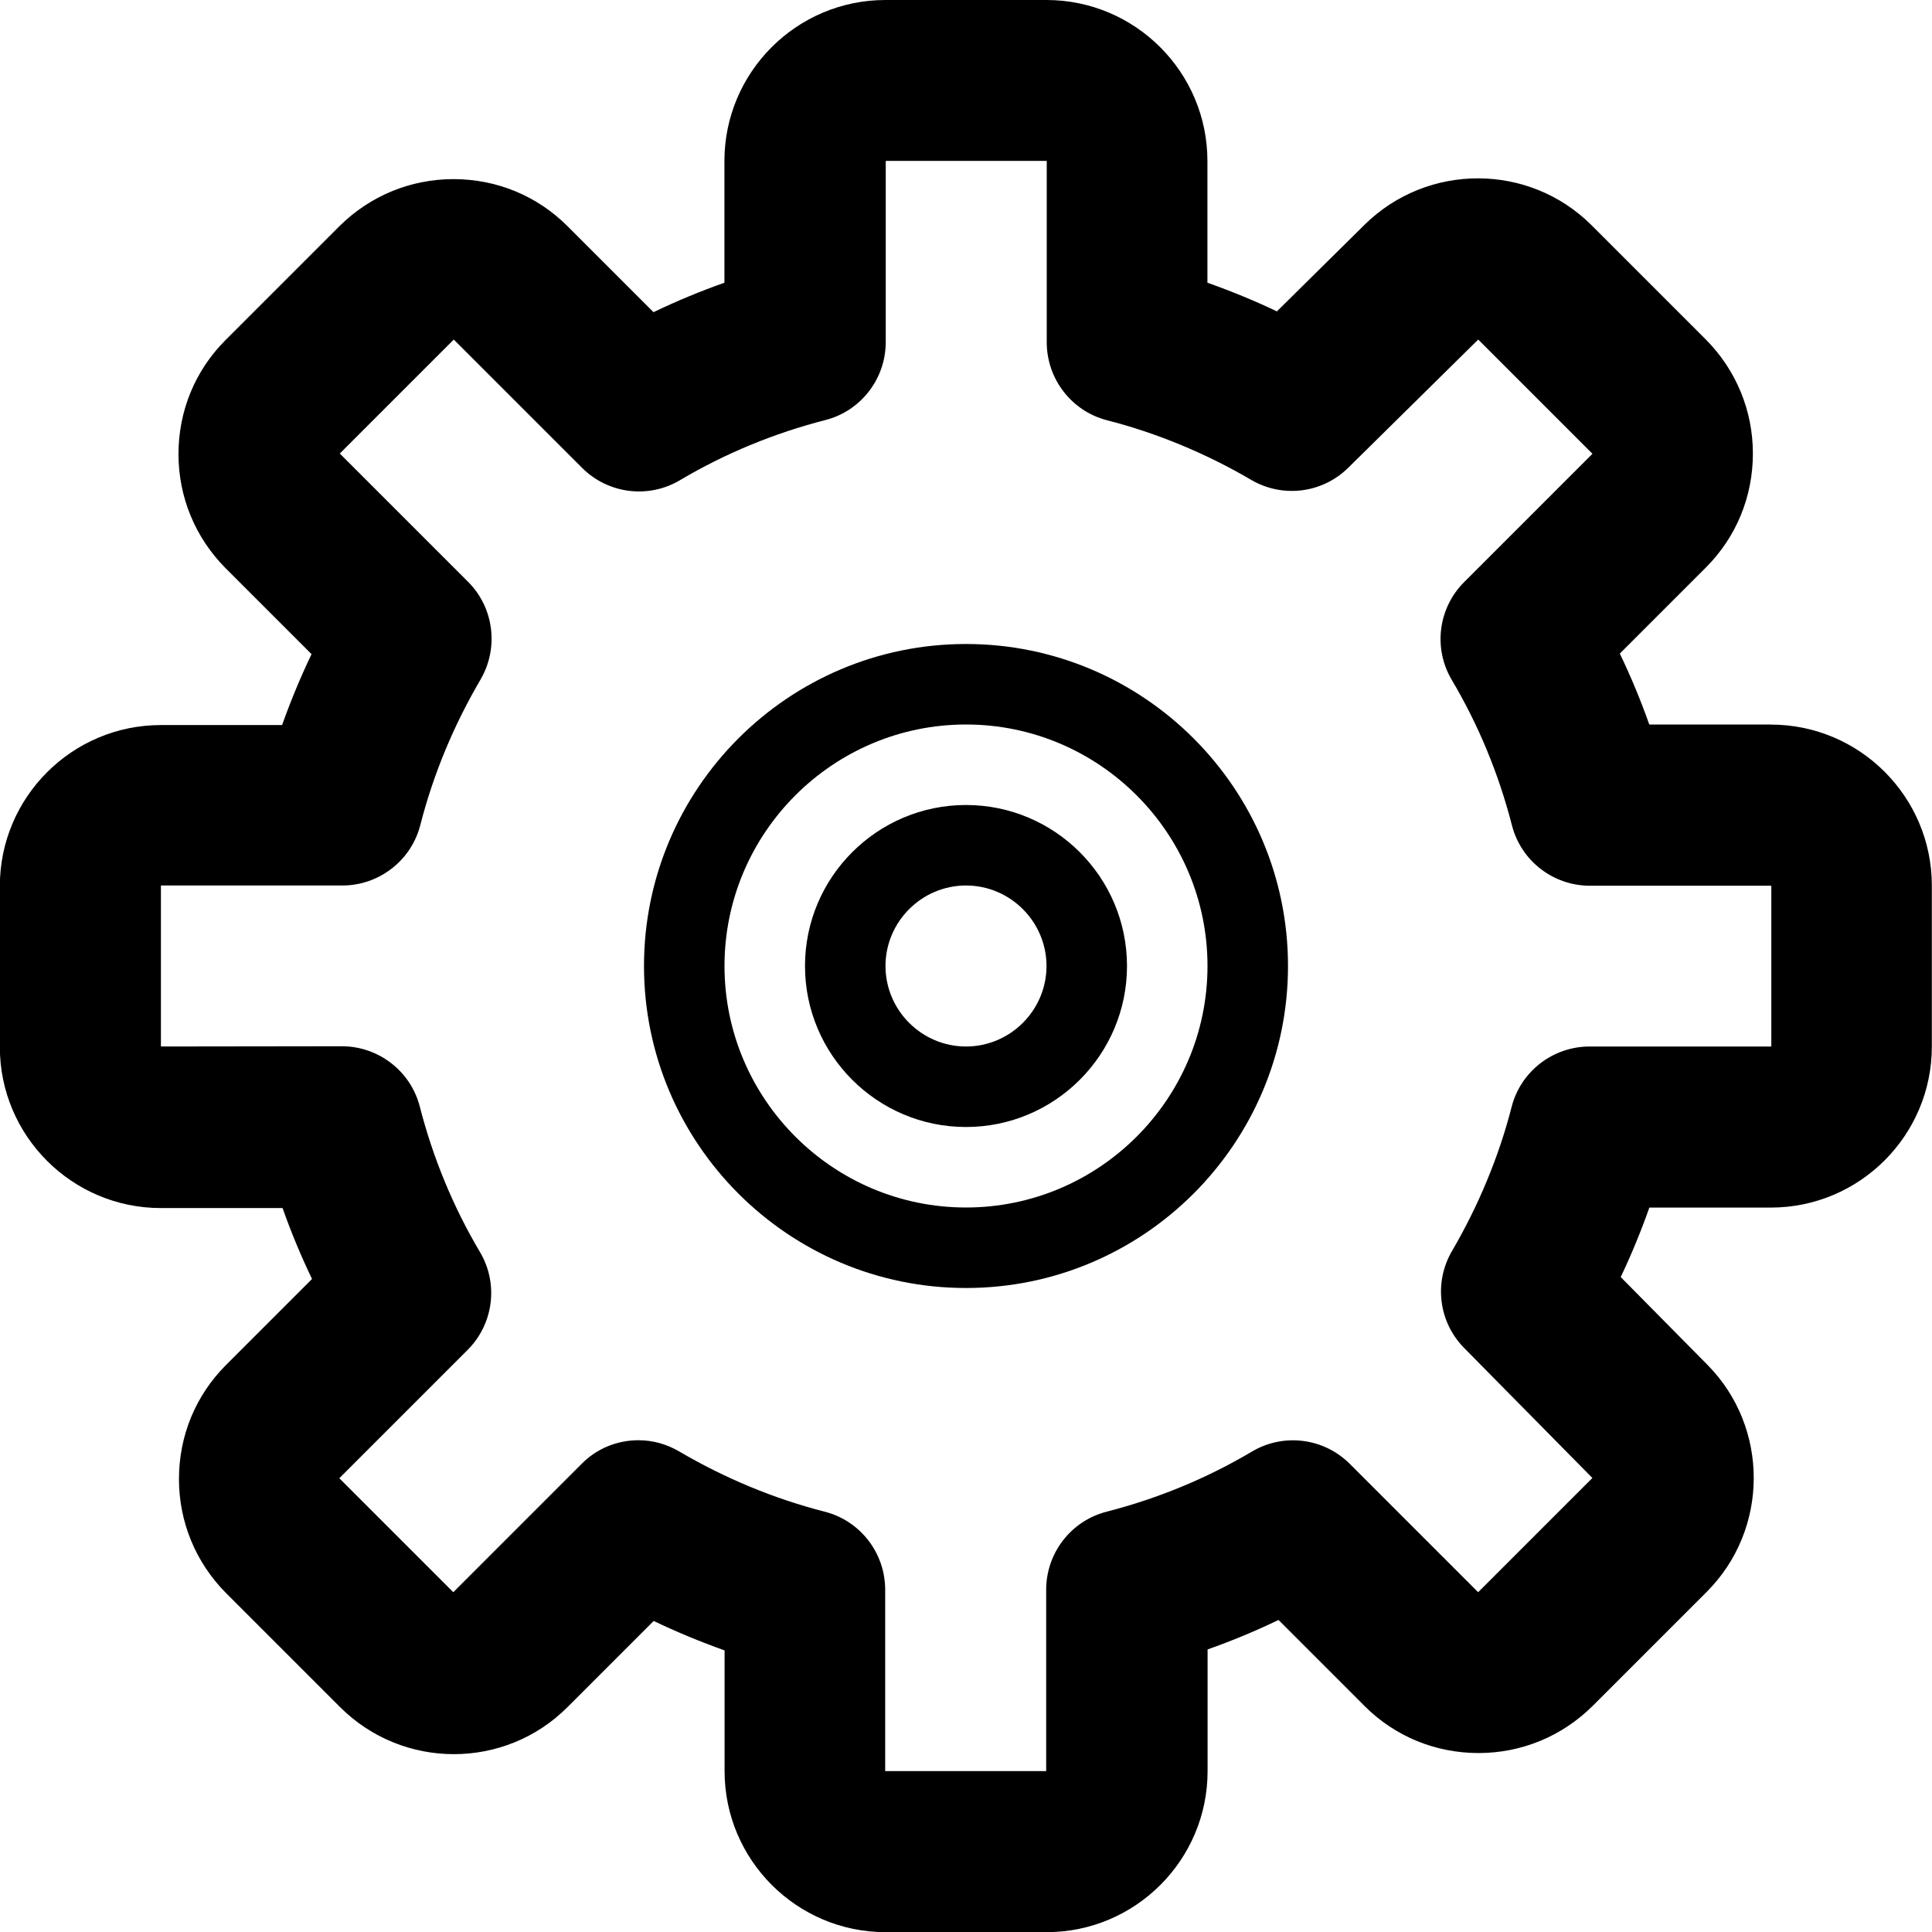 <svg version="1.1" xmlns="http://www.w3.org/2000/svg" width="24" height="24" viewBox="0 0 24 24" id="Gear3Icon">
  <path d="M12 8c-2.206 0-4 1.794-4 4s1.794 4 4 4c2.206 0 4-1.794 4-4s-1.794-4-4-4zM12 15c-1.653 0-3-1.347-3-3s1.347-3 3-3 3 1.347 3 3-1.347 3-3 3z" ></path>
  <path d="M12 10c-1.103 0-2 0.897-2 2s0.897 2 2 2c1.103 0 2-0.897 2-2s-0.897-2-2-2zM12 13c-0.55 0-1-0.45-1-1s0.45-1 1-1c0.55 0 1 0.45 1 1s-0.45 1-1 1z" ></path>
  <path d="M22 9h-1.512c-0.106-0.3-0.228-0.594-0.366-0.881l1.069-1.069c0.378-0.378 0.584-0.881 0.584-1.416s-0.209-1.038-0.584-1.416l-1.419-1.419c-0.775-0.775-2.037-0.778-2.819-0.009l-1.091 1.078c-0.281-0.134-0.572-0.253-0.863-0.356v-1.512c0-1.103-0.897-2-2-2h-2c-1.103 0-2 0.897-2 2v1.512c-0.3 0.106-0.594 0.228-0.881 0.366l-1.069-1.069c-0.378-0.378-0.881-0.584-1.416-0.584 0 0 0 0 0 0-0.534 0-1.038 0.209-1.416 0.584l-1.416 1.416c-0.378 0.378-0.584 0.881-0.584 1.416s0.209 1.038 0.584 1.416l1.069 1.069c-0.138 0.288-0.259 0.581-0.366 0.881h-1.506c-1.103 0-2 0.897-2 2v2c0 1.103 0.897 2 2 2h1.512c0.106 0.3 0.228 0.594 0.366 0.881l-1.069 1.069c-0.378 0.378-0.584 0.881-0.584 1.416s0.209 1.038 0.584 1.416l1.416 1.416c0.781 0.781 2.050 0.781 2.828 0l1.069-1.069c0.288 0.138 0.581 0.259 0.881 0.366v1.5c0 1.103 0.897 2 2 2h2c1.103 0 2-0.897 2-2v-1.512c0.3-0.106 0.594-0.228 0.881-0.366l1.069 1.069c0.378 0.378 0.881 0.584 1.416 0.584s1.038-0.209 1.416-0.584l1.419-1.419c0.775-0.775 0.778-2.041 0.009-2.819l-1.078-1.091c0.134-0.281 0.253-0.572 0.356-0.863h1.509c1.103 0 2-0.897 2-2v-2c0-1.103-0.897-2-2-2zM22 13h-2.253c-0.456 0-0.856 0.309-0.969 0.75-0.156 0.612-0.413 1.231-0.741 1.791-0.228 0.391-0.166 0.884 0.153 1.206l1.591 1.613-1.419 1.419-1.594-1.594c-0.322-0.322-0.822-0.387-1.216-0.153-0.563 0.334-1.172 0.584-1.806 0.747-0.441 0.113-0.75 0.513-0.75 0.969v2.253h-2v-2.253c0-0.456-0.309-0.856-0.75-0.969-0.634-0.162-1.241-0.416-1.806-0.747-0.159-0.094-0.334-0.141-0.509-0.141-0.259 0-0.516 0.1-0.706 0.294l-1.594 1.594-1.416-1.416 1.594-1.594c0.322-0.322 0.387-0.822 0.153-1.216-0.334-0.563-0.584-1.172-0.747-1.806-0.113-0.441-0.513-0.75-0.969-0.75l-2.247 0.003v-2h2.253c0.456 0 0.856-0.309 0.969-0.75 0.162-0.634 0.416-1.241 0.747-1.806 0.231-0.394 0.169-0.894-0.153-1.216l-1.594-1.594 1.416-1.416 1.594 1.594c0.322 0.322 0.822 0.387 1.216 0.153 0.563-0.334 1.172-0.584 1.806-0.747 0.441-0.112 0.75-0.513 0.75-0.969v-2.25h2v2.253c0 0.456 0.309 0.856 0.75 0.969 0.612 0.156 1.231 0.412 1.791 0.741 0.391 0.228 0.884 0.166 1.206-0.153l1.613-1.591 1.419 1.419-1.594 1.594c-0.322 0.322-0.387 0.822-0.153 1.216 0.334 0.563 0.584 1.172 0.747 1.806 0.113 0.441 0.513 0.75 0.969 0.75h2.253v1.997z" ></path>
</svg>


